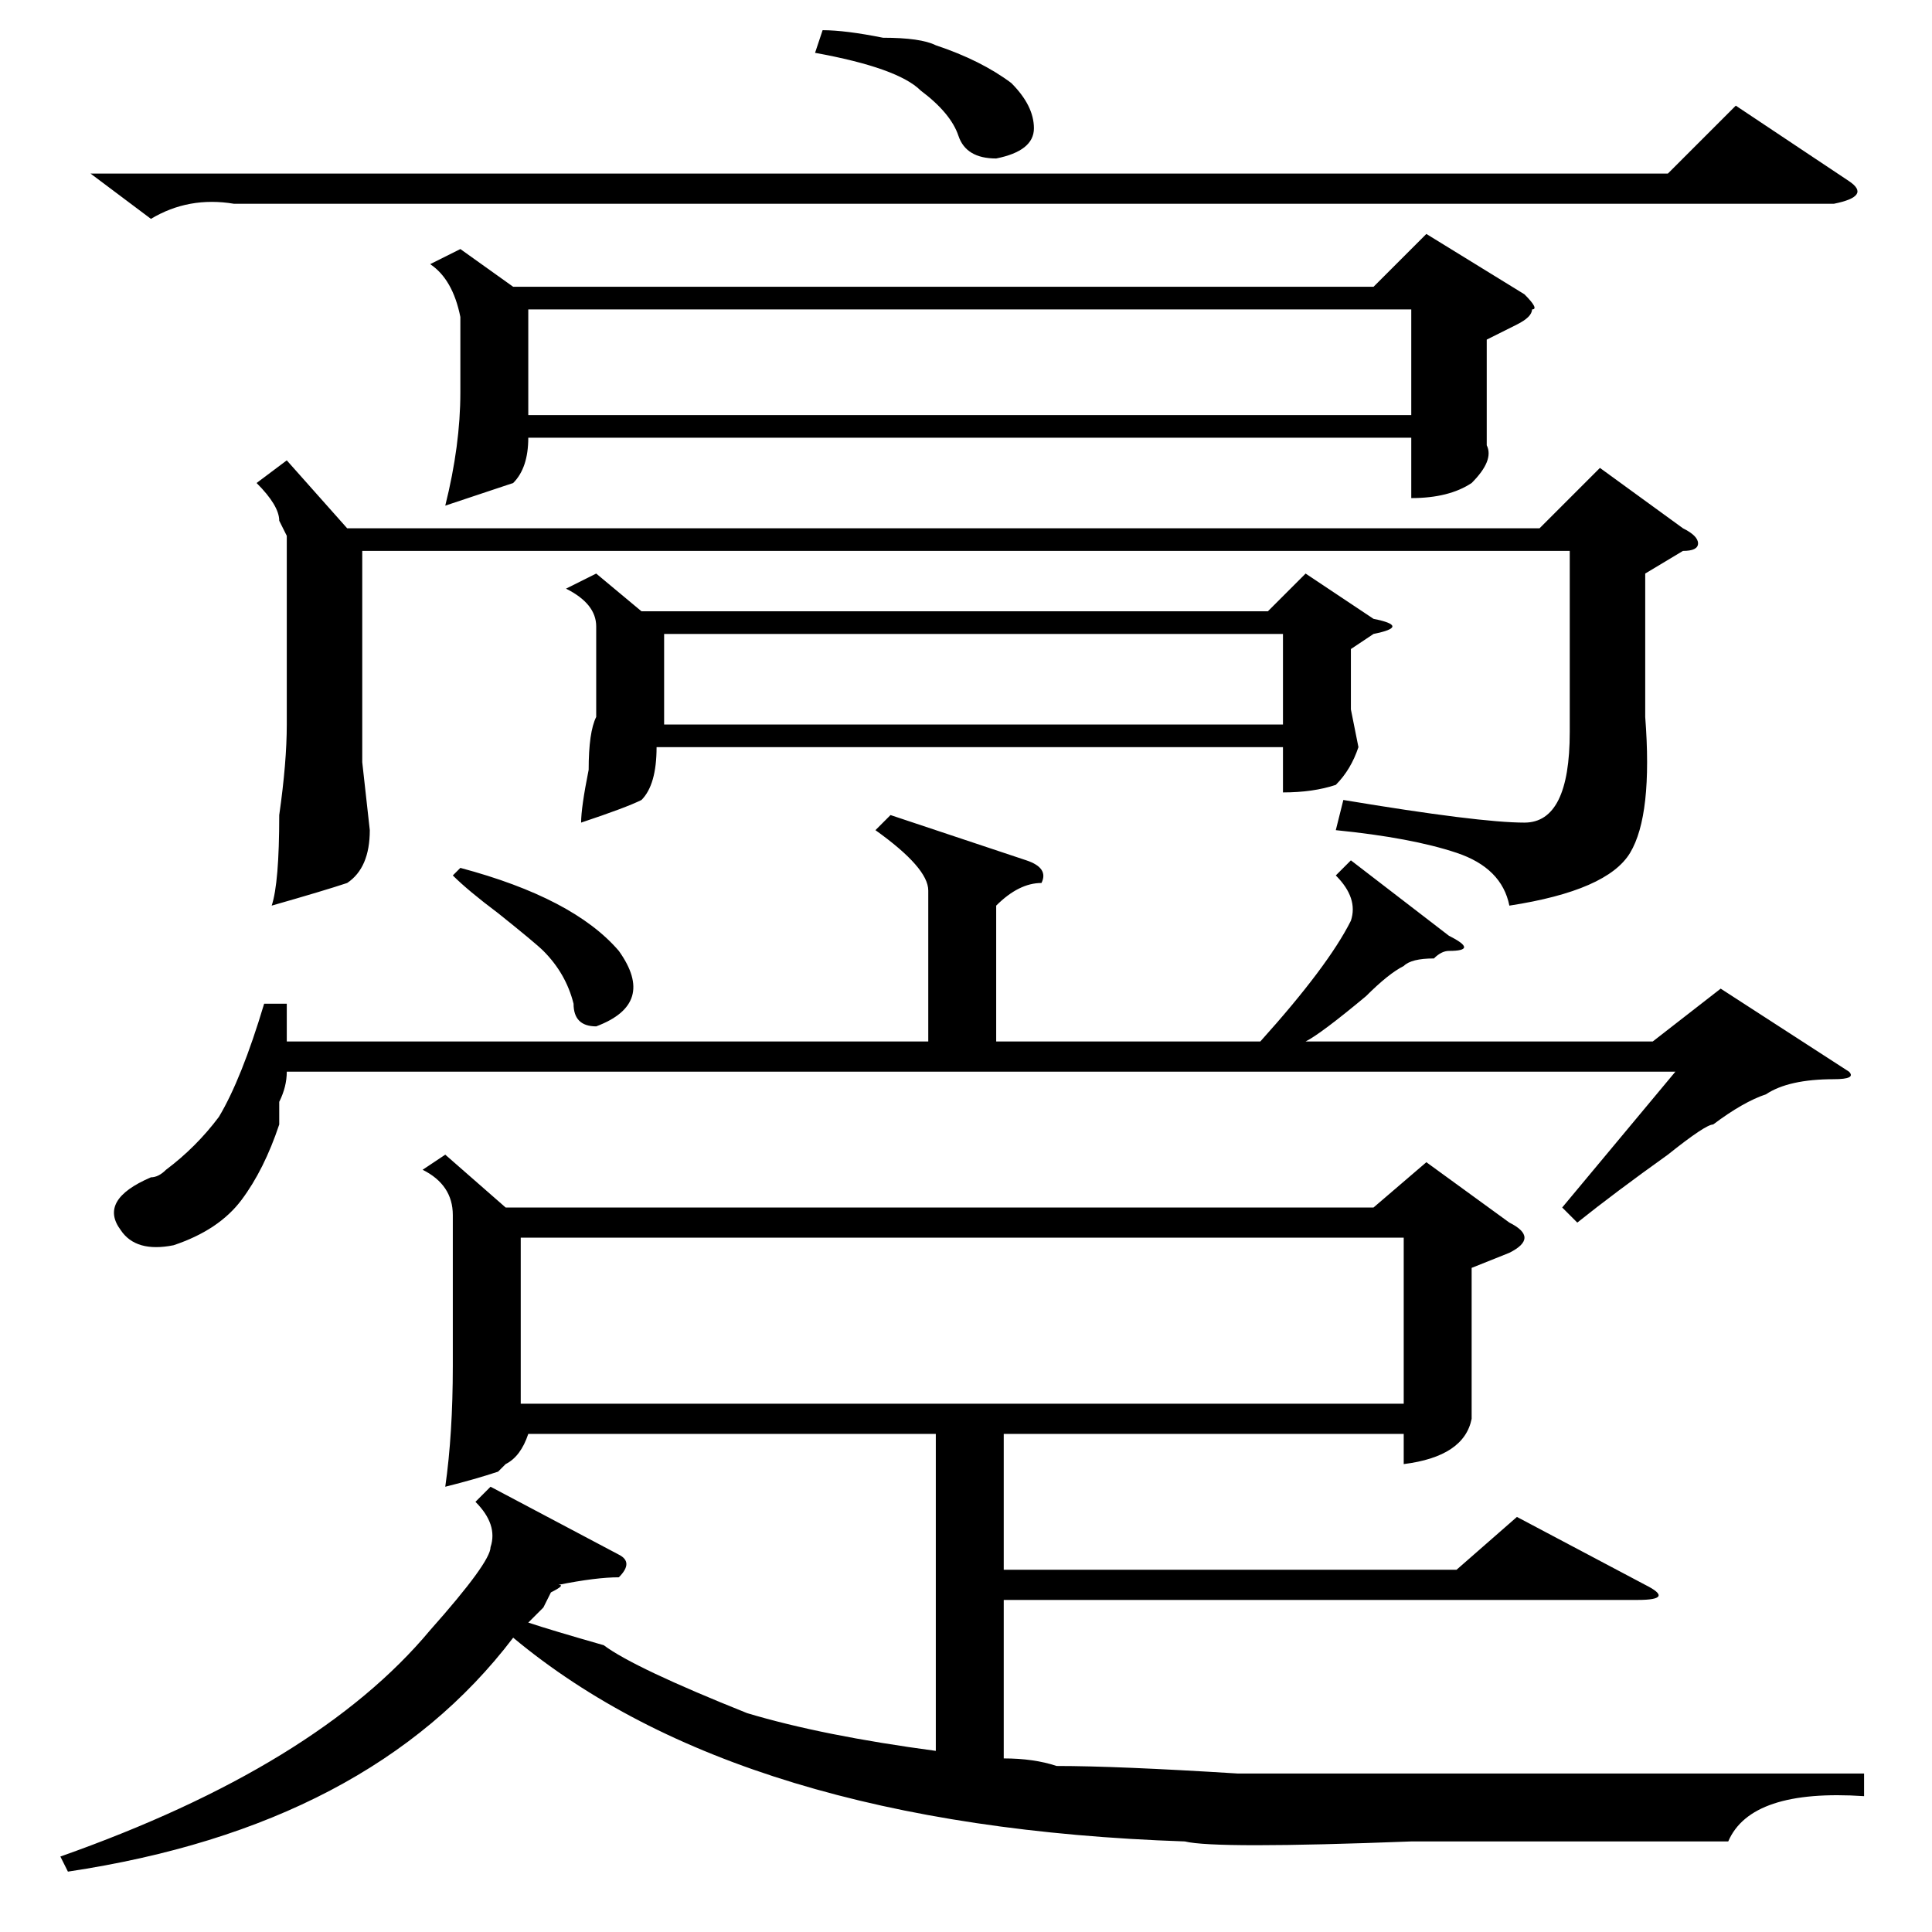 <?xml version="1.0" standalone="no"?>
<!DOCTYPE svg PUBLIC "-//W3C//DTD SVG 1.1//EN" "http://www.w3.org/Graphics/SVG/1.1/DTD/svg11.dtd" >
<svg xmlns="http://www.w3.org/2000/svg" xmlns:xlink="http://www.w3.org/1999/xlink" version="1.1" viewBox="0 -52 256 256">
  <g transform="matrix(1 0 0 -1 0 204)">
   <path fill="currentColor"
d="M9 8l-1 2q34 12 49 30q8 9 8 11q1 3 -2 6l2 2l17 -9q2 -1 0 -3q-3 0 -8 -1q1 0 -1 -1l-1 -2l-2 -2q3 -1 10 -3q4 -3 19 -9q10 -3 25 -5v42h-54q-1 -3 -3 -4l-1 -1q-3 -1 -7 -2q1 7 1 16v20q0 4 -4 6l3 2l8 -7h115l7 6l11 -8q2 -1 2 -2t-2 -2l-5 -2v-13v-7q-1 -5 -9 -6v4
h-53v-18h60l8 7l17 -9q4 -2 -1 -2h-84v-21q4 0 7 -1q8 0 24 -1h20h37h26v-3q-15 1 -18 -6h-42q-26 -1 -30 0q-59 2 -89 27q-19 -25 -59 -31zM61 223l7 -5h114l7 7l13 -8q2 -2 1 -2q0 -1 -2 -2l-4 -2v-6v-8q1 -2 -2 -5q-3 -2 -8 -2v8h-117q0 -4 -2 -6l-9 -3q2 8 2 15v10
q-1 5 -4 7zM186 92h-117v-22h117v22zM79 180l6 -5h83l5 5l9 -6q5 -1 0 -2l-3 -2v-8l1 -5q-1 -3 -3 -5q-3 -1 -7 -1v6h-83q0 -5 -2 -7q-2 -1 -8 -3q0 2 1 7q0 5 1 7v12q0 3 -4 5zM38 195l8 -9h158l8 8l11 -8q2 -1 2 -2t-2 -1l-5 -3v-19q1 -13 -2 -18t-16 -7q-1 5 -7 7t-16 3
l1 4q18 -3 24 -3t6 12v24h-160v-28l1 -9q0 -5 -3 -7q-3 -1 -10 -3q1 3 1 12q1 7 1 12v25l-1 2q0 2 -3 5zM118 148l18 -6q3 -1 2 -3q-3 0 -6 -3v-18h35q9 10 12 16q1 3 -2 6l2 2l13 -10q4 -2 0 -2q-1 0 -2 -1q-3 0 -4 -1q-2 -1 -5 -4q-6 -5 -8 -6h46l9 7l17 -11q1 -1 -2 -1
q-6 0 -9 -2q-3 -1 -7 -4q-1 0 -6 -4q-7 -5 -12 -9l-2 2l15 18h-184q0 -2 -1 -4v-3q-2 -6 -5 -10t-9 -6q-5 -1 -7 2q-3 4 4 7q1 0 2 1q4 3 7 7q3 5 6 15h3v-5h85v20q0 3 -7 8zM187 215h-117v-14h117v14zM170 172h-82v-12h82v12zM12 233h209l9 9l15 -10q3 -2 -2 -3h-1h-211
q-6 1 -11 -2zM108 249l1 3q3 0 8 -1q5 0 7 -1q6 -2 10 -5q3 -3 3 -6t-5 -4q-4 0 -5 3t-5 6q-3 3 -14 5zM60 140l1 1q15 -4 21 -11q5 -7 -3 -10q-3 0 -3 3q-1 4 -4 7q-1 1 -6 5q-4 3 -6 5z" />
  </g>

</svg>
